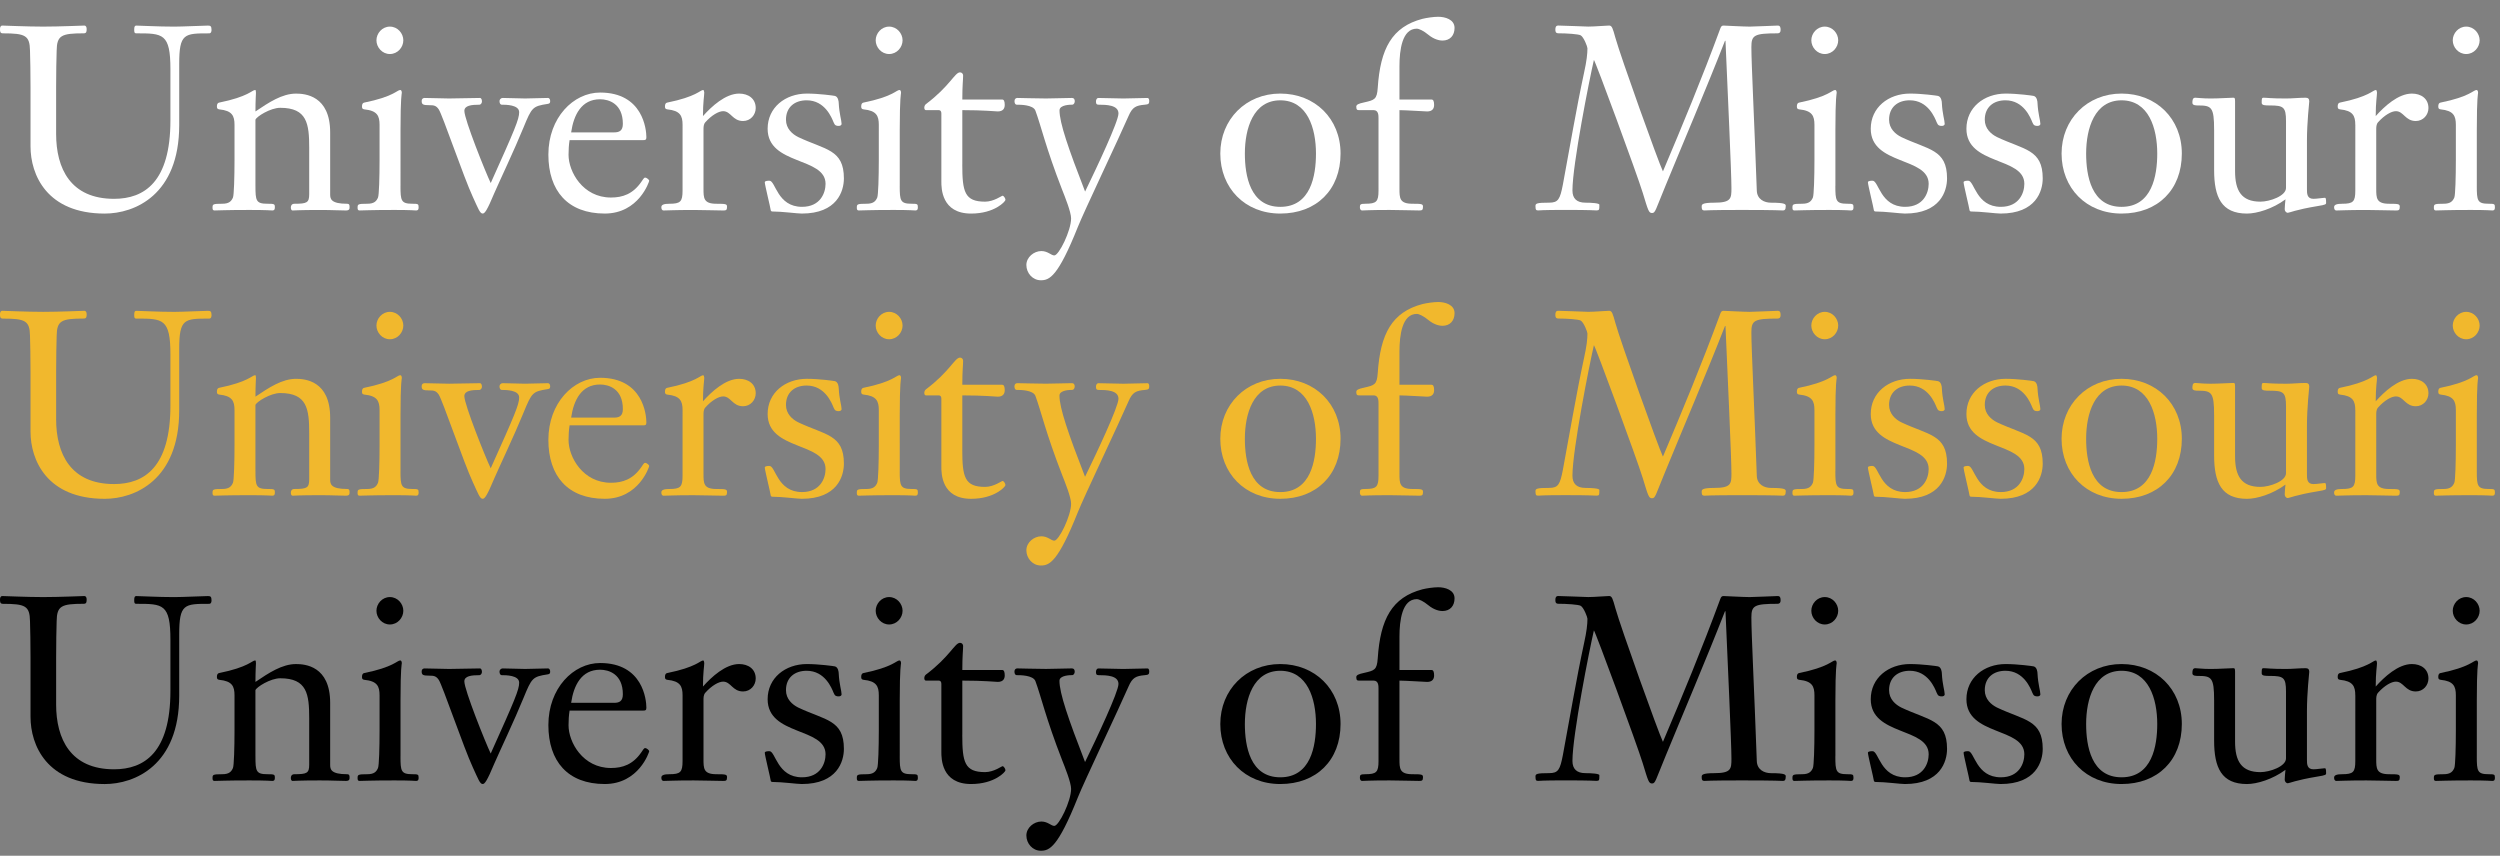 <?xml version="1.0" encoding="utf-8"?>
<!-- Generator: Adobe Illustrator 19.2.1, SVG Export Plug-In . SVG Version: 6.00 Build 0)  -->
<svg version="1.0" id="Layer_1" xmlns="http://www.w3.org/2000/svg" xmlns:xlink="http://www.w3.org/1999/xlink" x="0px" y="0px"
	 width="149px" height="51px" viewBox="0 0 149 51" enable-background="new 0 0 149 51" xml:space="preserve">
<rect x="0" y="0" width="149" height="51" fill="#808080" stroke="none"/>
<g>
	<path fill="#FFFFFF" d="M3.345,7.981c0,2.065,0.863,3.869,3.452,3.869c1.804,0,3.36-1.002,3.36-4.67V4.128
		c0-2.141-0.447-2.141-2.035-2.141c-0.123,0-0.123-0.093-0.123-0.231c0-0.186,0.046-0.231,0.123-0.231
		c0.263,0,1.264,0.062,2.265,0.062c0.478,0,1.788-0.062,2.004-0.062c0.154,0,0.216,0.03,0.216,0.262
		c0,0.062-0.015,0.201-0.139,0.201c-1.48,0-1.787,0-1.787,1.818v3.652c0,4.162-2.652,5.271-4.439,5.271
		c-3.452,0-4.423-2.312-4.423-4.007V5.192c0-1.094-0.016-1.464-0.031-2.172C1.772,2.11,1.511,1.987,0.17,1.987
		C0,1.987,0,1.863,0,1.724c0-0.093,0.031-0.2,0.139-0.2c0.124,0,1.465,0.062,2.435,0.062c0.987,0,2.328-0.062,2.451-0.062
		c0.108,0,0.139,0.107,0.139,0.2c0,0.138,0,0.262-0.169,0.262c-1.341,0-1.604,0.123-1.618,1.033C3.36,3.728,3.345,4.098,3.345,5.192
		V7.981z"/>
	<path fill="#FFFFFF" d="M15.225,11.079c0,0.878,0.03,1.064,0.709,1.064c0.416,0,0.447,0.016,0.447,0.2c0,0.093,0,0.2-0.154,0.2
		c-0.077,0-0.277-0.03-1.357-0.03c-1.448,0-1.848,0.03-2.08,0.03c-0.123,0-0.123-0.092-0.123-0.169c0-0.201,0.015-0.231,0.586-0.231
		c0.4,0,0.539-0.154,0.631-0.37c0.062-0.139,0.093-1.233,0.093-2.22V7.442c0-0.539-0.139-0.847-0.91-0.924
		c-0.123-0.016-0.139-0.077-0.139-0.184c0-0.124,0.046-0.201,0.123-0.217c1.758-0.354,1.972-0.754,2.158-0.754
		c0.031,0,0.046,0.046,0.046,0.169c0,0.093-0.03,0.432-0.03,1.111c0.801-0.54,1.587-1.064,2.419-1.064
		c0.524,0,2.034,0.107,2.034,2.312v3.698c0,0.262,0.047,0.555,1.002,0.555c0.154,0,0.154,0.093,0.154,0.2c0,0.093,0,0.2-0.216,0.2
		c-0.463,0-0.74-0.03-1.557-0.03c-1.248,0-1.495,0.03-1.618,0.03c-0.093,0-0.108-0.107-0.108-0.184c0-0.077,0.031-0.216,0.216-0.216
		c0.74,0,0.878-0.062,0.878-0.57V8.814c0-1.434-0.123-2.389-1.725-2.389c-0.586,0-1.418,0.524-1.48,0.71V11.079z"/>
	<path fill="#FFFFFF" d="M23.869,11.079c0,0.878,0.031,1.064,0.71,1.064c0.339,0,0.37,0.016,0.37,0.2c0,0.093,0,0.2-0.154,0.2
		c-0.077,0-0.278-0.03-1.279-0.03c-1.448,0-1.85,0.03-2.081,0.03c-0.123,0-0.123-0.092-0.123-0.169c0-0.201,0.016-0.231,0.586-0.231
		c0.401,0,0.54-0.154,0.631-0.37c0.063-0.139,0.093-1.233,0.093-2.22V7.442c0-0.539-0.138-0.847-0.91-0.924
		c-0.123-0.016-0.137-0.077-0.137-0.184c0-0.124,0.046-0.201,0.123-0.217c1.757-0.354,1.972-0.754,2.157-0.754
		c0.062,0,0.093,0.077,0.093,0.169c0,0.063-0.077,0.217-0.077,2.219V11.079z M22.436,2.403c0-0.416,0.339-0.817,0.801-0.817
		c0.463,0,0.801,0.401,0.801,0.817c0,0.416-0.339,0.817-0.801,0.817C22.775,3.22,22.436,2.818,22.436,2.403z"/>
	<path fill="#FFFFFF" d="M30.942,6.687c0-0.447-0.801-0.447-1.033-0.447c-0.092,0-0.139-0.093-0.139-0.216
		c0-0.077,0.063-0.186,0.201-0.186c0.416,0,0.894,0.031,1.325,0.031c0.447,0,0.909-0.031,1.356-0.031
		c0.108,0,0.138,0.109,0.138,0.186c0,0.092-0.014,0.154-0.154,0.169c-0.893,0.14-0.94,0.201-1.433,1.402
		c-0.54,1.325-1.464,3.268-1.742,3.915c-0.431,1.033-0.57,1.218-0.693,1.218c-0.17,0-0.277-0.324-0.585-0.987
		c-0.54-1.155-1.818-4.916-2.035-5.224C25.995,6.286,25.842,6.27,25.61,6.27c-0.416,0-0.478-0.046-0.478-0.262
		c0-0.107,0.077-0.17,0.17-0.17c0.493,0,0.971,0.031,1.464,0.031c0.308,0,1.525-0.031,1.834-0.031c0.108,0,0.124,0.14,0.124,0.216
		c0,0.077-0.062,0.186-0.154,0.186c-0.463,0-0.894,0.046-0.894,0.37c0,0.508,1.248,3.622,1.571,4.3
		C30.696,7.689,30.942,7.103,30.942,6.687z"/>
	<path fill="#FFFFFF" d="M33.947,8.351c-0.046,0.293-0.062,0.586-0.062,0.878c0,1.002,0.848,2.544,2.528,2.544
		c0.708,0,1.31-0.216,1.803-0.925c0.093-0.123,0.154-0.262,0.231-0.262c0.108,0,0.247,0.138,0.247,0.184
		c0,0.047-0.617,1.958-2.651,1.958c-2.204,0-3.36-1.357-3.36-3.513c0-2.205,1.495-3.699,3.082-3.699
		c2.559,0,2.759,2.204,2.759,2.665c0,0.154-0.062,0.17-0.184,0.17H33.947z M36.598,7.89c0.308,0,0.524-0.093,0.524-0.51
		c0-1.201-0.833-1.464-1.357-1.464c-1.109,0-1.571,0.925-1.725,1.973H36.598z"/>
	<path fill="#FFFFFF" d="M40.681,7.442c0-0.539-0.139-0.847-0.91-0.924c-0.123-0.016-0.139-0.077-0.139-0.184
		c0-0.124,0.046-0.201,0.123-0.217c1.758-0.354,1.974-0.754,2.158-0.754c0.031,0,0.061,0.092,0.061,0.154
		c0,0.184-0.077,0.57-0.077,1.402c0.508-0.571,1.341-1.341,2.158-1.341c0.54,0,0.986,0.293,0.986,0.863
		c0,0.401-0.307,0.771-0.754,0.771c-0.631,0-0.724-0.586-1.187-0.586c-0.262,0-0.678,0.23-1.064,0.663
		c-0.107,0.123-0.107,0.293-0.107,0.447v3.498c0,0.57,0,0.91,0.77,0.91c0.571,0,0.633,0.016,0.633,0.184
		c0,0.2-0.062,0.216-0.231,0.216c-0.555,0-1.048-0.03-1.757-0.03c-1.234,0-1.495,0.03-1.788,0.03c-0.108,0-0.139-0.092-0.139-0.2
		c0-0.154,0.184-0.2,0.477-0.2c0.663,0,0.787-0.124,0.787-0.787V7.442z"/>
	<path fill="#FFFFFF" d="M50.296,10.632c0,0.755-0.4,2.096-2.512,2.096c-0.277,0-1.171-0.124-1.772-0.124
		c-0.03,0-0.077-0.046-0.077-0.077c-0.015-0.153-0.354-1.51-0.354-1.664c0-0.093,0.216-0.093,0.277-0.093
		c0.37,0,0.463,1.557,1.942,1.557c1.094,0,1.403-0.831,1.403-1.371c0-1.618-3.452-1.094-3.452-3.283
		c0-1.263,1.048-2.096,2.342-2.096c0.708,0,1.603,0.123,1.665,0.139c0.2,0.046,0.23,0.338,0.23,0.431
		c0.031,0.631,0.17,1.033,0.17,1.233c0,0.093-0.093,0.124-0.17,0.124c-0.139,0-0.23-0.016-0.307-0.216
		c-0.108-0.262-0.508-1.31-1.604-1.31c-0.724,0-1.233,0.416-1.233,1.156c0,0.539,0.386,0.863,0.724,1.033
		C49.187,8.937,50.296,8.891,50.296,10.632z"/>
	<path fill="#FFFFFF" d="M53.624,11.079c0,0.878,0.031,1.064,0.709,1.064c0.34,0,0.371,0.016,0.371,0.2c0,0.093,0,0.2-0.154,0.2
		c-0.077,0-0.278-0.03-1.279-0.03c-1.448,0-1.849,0.03-2.081,0.03c-0.123,0-0.123-0.092-0.123-0.169
		c0-0.201,0.016-0.231,0.586-0.231c0.4,0,0.54-0.154,0.631-0.37c0.061-0.139,0.093-1.233,0.093-2.22V7.442
		c0-0.539-0.139-0.847-0.91-0.924c-0.123-0.016-0.139-0.077-0.139-0.184c0-0.124,0.047-0.201,0.124-0.217
		c1.757-0.354,1.972-0.754,2.157-0.754c0.062,0,0.093,0.077,0.093,0.169c0,0.063-0.077,0.217-0.077,2.219V11.079z M52.191,2.403
		c0-0.416,0.339-0.817,0.801-0.817c0.461,0,0.801,0.401,0.801,0.817c0,0.416-0.34,0.817-0.801,0.817
		C52.53,3.22,52.191,2.818,52.191,2.403z"/>
	<path fill="#FFFFFF" d="M57.352,9.801c0,1.633,0.139,2.218,1.357,2.218c0.524,0,0.987-0.354,1.047-0.354
		c0.063,0,0.17,0.154,0.17,0.247c0,0.093-0.647,0.817-2.049,0.817c-1.772,0-1.772-1.525-1.772-1.911V6.764
		c0-0.123-0.046-0.2-0.154-0.2h-0.77c-0.047,0-0.093-0.047-0.093-0.14c0-0.062,0.016-0.154,0.093-0.216
		c1.433-1.078,1.725-1.895,2.034-1.895c0.093,0,0.186,0.061,0.186,0.2c0,0.277-0.047,0.54-0.047,1.418h2.374
		c0.107,0,0.154,0.107,0.154,0.324c0,0.2-0.093,0.386-0.416,0.386c-0.108,0-0.833-0.077-2.112-0.077V9.801z"/>
	<path fill="#FFFFFF" d="M66.661,6.764c0-0.509-0.725-0.524-1.188-0.524c-0.137,0-0.153-0.077-0.153-0.201
		c0-0.107,0.061-0.2,0.138-0.2c0.493,0,1.001,0.031,1.494,0.031c0.478,0,0.957-0.031,1.434-0.031c0.108,0,0.108,0.14,0.108,0.2
		c0,0.14-0.047,0.185-0.263,0.201c-0.524,0.046-0.74,0.139-0.971,0.678c-0.554,1.278-2.681,5.749-3.021,6.611
		c-1.187,2.975-1.695,3.175-2.204,3.175c-0.493,0-0.863-0.431-0.863-0.91c0-0.463,0.447-0.831,0.894-0.831
		c0.384,0,0.585,0.261,0.77,0.261c0.277,0,1.002-1.479,1.002-2.204c0-0.386-0.37-1.295-0.54-1.727
		c-0.971-2.496-1.264-3.837-1.588-4.7C61.574,6.24,60.804,6.24,60.604,6.24c-0.108,0-0.14-0.108-0.14-0.216
		c0-0.123,0.077-0.186,0.17-0.186c0.186,0,1.155,0.031,1.711,0.031c0.524,0,1.064-0.031,1.525-0.031c0.154,0,0.186,0.093,0.186,0.2
		c0,0.077-0.047,0.201-0.154,0.201c-0.093,0-0.755,0-0.755,0.339c0,0.74,0.524,2.265,1.525,4.84
		C65.381,9.954,66.661,7.242,66.661,6.764z"/>
	<path fill="#FFFFFF" d="M76.305,12.728c-2.111,0-3.575-1.525-3.575-3.576c0-2.034,1.525-3.575,3.575-3.575
		c2.065,0,3.592,1.495,3.592,3.575C79.897,11.31,78.463,12.728,76.305,12.728z M76.305,5.979c-1.602,0-2.111,1.664-2.111,3.174
		c0,1.311,0.308,3.175,2.111,3.175c1.819,0,2.127-1.864,2.127-3.175C78.432,7.643,77.923,5.979,76.305,5.979z"/>
	<path fill="#FFFFFF" d="M83.408,11.233c0,0.57,0,0.91,0.771,0.91c0.57,0,0.631,0.016,0.631,0.184c0,0.2-0.062,0.216-0.231,0.216
		c-0.554,0-1.047-0.03-1.757-0.03c-1.233,0-1.494,0.03-1.633,0.03c-0.108,0-0.14-0.092-0.14-0.2c0-0.154,0.031-0.2,0.324-0.2
		c0.663,0,0.786-0.124,0.786-0.787V7.057c0-0.185,0-0.493-0.293-0.493H81.02c-0.108,0-0.186,0-0.186-0.201
		c0-0.123,0.108-0.184,0.478-0.262c0.601-0.139,0.755-0.17,0.801-0.864c0.154-2.342,0.848-3.636,2.666-4.115
		C85.028,1.062,85.443,1,85.72,1c0.401,0,0.971,0.154,0.971,0.663c0,0.447-0.263,0.755-0.724,0.755c-0.14,0-0.478-0.047-0.848-0.354
		c-0.261-0.217-0.54-0.355-0.677-0.355c-0.879,0-1.034,1.28-1.034,2.235v1.988h1.911c0.108,0,0.154,0.107,0.154,0.324
		c0,0.2-0.092,0.386-0.416,0.386c-0.107,0-1.294-0.077-1.649-0.077V11.233z"/>
	<path fill="#FFFFFF" d="M102.532,1.693c0.046-0.123,0.093-0.169,0.185-0.169c0.077,0,1.202,0.062,1.557,0.062
		c0.263,0,1.573-0.062,1.68-0.062c0.154,0,0.17,0.123,0.17,0.262c0,0.138-0.061,0.201-0.186,0.201c-1.387,0-1.556,0.107-1.556,0.817
		c0,1.001,0.169,4.238,0.323,8.552c0.016,0.524,0.447,0.725,0.848,0.725c0.863,0,0.878,0.092,0.878,0.2
		c0,0.231-0.077,0.262-0.17,0.262c-0.139,0-0.309-0.03-2.451-0.03c-2.003,0-2.096,0.03-2.22,0.03c-0.169,0-0.169-0.107-0.169-0.246
		c0-0.108,0.03-0.216,0.74-0.216c1.017,0,1.033-0.247,1.033-0.864c0-0.924-0.231-5.903-0.355-8.785h-0.03
		c-1.125,2.882-2.543,6.197-3.56,8.677c-0.586,1.417-0.586,1.587-0.785,1.587c-0.2,0-0.231-0.139-0.555-1.201
		c-0.339-1.11-2.851-7.922-2.912-7.922c-0.261,1.125-1.279,6.241-1.279,7.782c0,0.478,0.262,0.725,0.771,0.725
		c0.384,0,0.833,0.03,0.833,0.123c0,0.293,0,0.338-0.17,0.338c-0.124,0-0.278-0.03-1.865-0.03c-1.403,0-1.51,0.03-1.603,0.03
		c-0.123,0-0.17-0.015-0.17-0.262c0-0.154,0.077-0.2,0.817-0.2c0.54,0,0.647-0.201,0.817-1.079c0.417-2.22,0.786-4.453,1.264-6.673
		c0.154-0.694,0.2-1.125,0.2-1.449c0-0.092-0.216-0.663-0.401-0.77c-0.123-0.077-0.847-0.123-1.325-0.123
		c-0.186,0-0.186-0.124-0.186-0.231c0-0.124,0.031-0.231,0.17-0.231c0.293,0,1.618,0.062,1.788,0.062c0.4,0,1.047-0.062,1.248-0.062
		c0.169,0,0.216,0.169,0.37,0.724c0.323,1.156,2.558,7.398,2.835,7.968C100.266,7.488,101.437,4.668,102.532,1.693z"/>
	<path fill="#FFFFFF" d="M109.387,11.079c0,0.878,0.031,1.064,0.71,1.064c0.339,0,0.37,0.016,0.37,0.2c0,0.093,0,0.2-0.154,0.2
		c-0.077,0-0.278-0.03-1.279-0.03c-1.449,0-1.849,0.03-2.081,0.03c-0.123,0-0.123-0.092-0.123-0.169
		c0-0.201,0.016-0.231,0.586-0.231c0.4,0,0.54-0.154,0.632-0.37c0.062-0.139,0.093-1.233,0.093-2.22V7.442
		c0-0.539-0.138-0.847-0.91-0.924c-0.123-0.016-0.137-0.077-0.137-0.184c0-0.124,0.046-0.201,0.123-0.217
		c1.757-0.354,1.973-0.754,2.157-0.754c0.063,0,0.093,0.077,0.093,0.169c0,0.063-0.077,0.217-0.077,2.219V11.079z M107.955,2.403
		c0-0.416,0.338-0.817,0.801-0.817c0.463,0,0.801,0.401,0.801,0.817c0,0.416-0.338,0.817-0.801,0.817
		C108.293,3.22,107.955,2.818,107.955,2.403z"/>
	<path fill="#FFFFFF" d="M116.044,10.632c0,0.755-0.4,2.096-2.512,2.096c-0.277,0-1.171-0.124-1.773-0.124
		c-0.03,0-0.077-0.046-0.077-0.077c-0.015-0.153-0.354-1.51-0.354-1.664c0-0.093,0.217-0.093,0.277-0.093
		c0.371,0,0.463,1.557,1.942,1.557c1.094,0,1.402-0.831,1.402-1.371c0-1.618-3.452-1.094-3.452-3.283
		c0-1.263,1.048-2.096,2.342-2.096c0.71,0,1.604,0.123,1.665,0.139c0.2,0.046,0.231,0.338,0.231,0.431
		c0.03,0.631,0.169,1.033,0.169,1.233c0,0.093-0.092,0.124-0.169,0.124c-0.14,0-0.231-0.016-0.309-0.216
		c-0.108-0.262-0.508-1.31-1.604-1.31c-0.724,0-1.233,0.416-1.233,1.156c0,0.539,0.386,0.863,0.724,1.033
		C114.934,8.937,116.044,8.891,116.044,10.632z"/>
	<path fill="#FFFFFF" d="M121.746,10.632c0,0.755-0.4,2.096-2.512,2.096c-0.277,0-1.171-0.124-1.773-0.124
		c-0.03,0-0.077-0.046-0.077-0.077c-0.016-0.153-0.354-1.51-0.354-1.664c0-0.093,0.216-0.093,0.277-0.093
		c0.37,0,0.463,1.557,1.942,1.557c1.094,0,1.402-0.831,1.402-1.371c0-1.618-3.452-1.094-3.452-3.283
		c0-1.263,1.048-2.096,2.342-2.096c0.709,0,1.603,0.123,1.664,0.139c0.201,0.046,0.231,0.338,0.231,0.431
		c0.031,0.631,0.17,1.033,0.17,1.233c0,0.093-0.093,0.124-0.17,0.124c-0.138,0-0.231-0.016-0.308-0.216
		c-0.107-0.262-0.509-1.31-1.602-1.31c-0.724,0-1.233,0.416-1.233,1.156c0,0.539,0.386,0.863,0.724,1.033
		C120.636,8.937,121.746,8.891,121.746,10.632z"/>
	<path fill="#FFFFFF" d="M126.445,12.728c-2.111,0-3.575-1.525-3.575-3.576c0-2.034,1.525-3.575,3.575-3.575
		c2.065,0,3.592,1.495,3.592,3.575C130.037,11.31,128.603,12.728,126.445,12.728z M126.445,5.979c-1.602,0-2.111,1.664-2.111,3.174
		c0,1.311,0.308,3.175,2.111,3.175c1.819,0,2.127-1.864,2.127-3.175C128.572,7.643,128.063,5.979,126.445,5.979z"/>
	<path fill="#FFFFFF" d="M131.961,7.735c0-1.357-0.154-1.45-0.955-1.45c-0.123,0-0.339,0-0.339-0.154c0-0.123,0-0.307,0.169-0.307
		c0.154,0,0.401,0.046,0.91,0.046c0.54,0,1.126-0.046,1.341-0.046c0.093,0,0.123,0,0.123,0.215v4.162
		c0,1.155,0.37,1.818,1.511,1.818c0.554,0,1.525-0.339,1.525-0.816V7.211c0-0.833-0.154-0.926-0.956-0.926
		c-0.277,0-0.493,0-0.493-0.154c0-0.23,0-0.307,0.107-0.307c0.216,0,0.401,0.046,1.341,0.046c0.386,0,0.785-0.046,1.171-0.046
		c0.139,0,0.216,0.062,0.216,0.215c0,0.062-0.138,1.249-0.138,2.343v2.897c0,0.247,0,0.571,0.386,0.571
		c0.216,0,0.554-0.061,0.663-0.061c0.062,0,0.093,0,0.093,0.293c0,0.092-0.016,0.123-0.508,0.2c-1.311,0.216-1.681,0.4-1.773,0.4
		c-0.108,0-0.186-0.107-0.186-0.216c0-0.185,0.031-0.431,0.046-0.585c-0.77,0.571-1.71,0.848-2.295,0.848
		c-1.527,0-1.958-0.987-1.958-2.589V7.735z"/>
	<path fill="#FFFFFF" d="M140.375,7.442c0-0.539-0.139-0.847-0.91-0.924c-0.123-0.016-0.138-0.077-0.138-0.184
		c0-0.124,0.046-0.201,0.123-0.217c1.757-0.354,1.974-0.754,2.158-0.754c0.031,0,0.062,0.092,0.062,0.154
		c0,0.184-0.077,0.57-0.077,1.402c0.509-0.571,1.341-1.341,2.158-1.341c0.54,0,0.985,0.293,0.985,0.863
		c0,0.401-0.307,0.771-0.754,0.771c-0.631,0-0.724-0.586-1.187-0.586c-0.261,0-0.678,0.23-1.064,0.663
		c-0.107,0.123-0.107,0.293-0.107,0.447v3.498c0,0.57,0,0.91,0.77,0.91c0.571,0,0.633,0.016,0.633,0.184
		c0,0.2-0.062,0.216-0.231,0.216c-0.555,0-1.048-0.03-1.757-0.03c-1.234,0-1.495,0.03-1.788,0.03c-0.108,0-0.138-0.092-0.138-0.2
		c0-0.154,0.184-0.2,0.477-0.2c0.663,0,0.787-0.124,0.787-0.787V7.442z"/>
	<path fill="#FFFFFF" d="M147.617,11.079c0,0.878,0.03,1.064,0.709,1.064c0.339,0,0.37,0.016,0.37,0.2c0,0.093,0,0.2-0.154,0.2
		c-0.077,0-0.277-0.03-1.279-0.03c-1.449,0-1.85,0.03-2.081,0.03c-0.123,0-0.123-0.092-0.123-0.169c0-0.201,0.016-0.231,0.585-0.231
		c0.401,0,0.54-0.154,0.633-0.37c0.062-0.139,0.092-1.233,0.092-2.22V7.442c0-0.539-0.139-0.847-0.909-0.924
		c-0.124-0.016-0.139-0.077-0.139-0.184c0-0.124,0.046-0.201,0.123-0.217c1.757-0.354,1.972-0.754,2.158-0.754
		c0.061,0,0.092,0.077,0.092,0.169c0,0.063-0.076,0.217-0.076,2.219V11.079z M146.184,2.403c0-0.416,0.339-0.817,0.802-0.817
		c0.462,0,0.801,0.401,0.801,0.817c0,0.416-0.339,0.817-0.801,0.817C146.522,3.22,146.184,2.818,146.184,2.403z"/>
</g>
<g>
	<path fill="#F1B82D" d="M3.345,24.981c0,2.065,0.863,3.869,3.452,3.869c1.804,0,3.36-1.002,3.36-4.67v-3.052
		c0-2.141-0.447-2.141-2.035-2.141c-0.123,0-0.123-0.093-0.123-0.231c0-0.186,0.046-0.231,0.123-0.231
		c0.263,0,1.264,0.062,2.265,0.062c0.478,0,1.788-0.062,2.004-0.062c0.154,0,0.216,0.03,0.216,0.262
		c0,0.062-0.015,0.201-0.139,0.201c-1.48,0-1.787,0-1.787,1.818v3.652c0,4.162-2.652,5.271-4.439,5.271
		c-3.452,0-4.423-2.312-4.423-4.007v-3.529c0-1.094-0.016-1.464-0.031-2.172c-0.016-0.91-0.277-1.033-1.618-1.033
		C0,18.987,0,18.863,0,18.724c0-0.093,0.031-0.2,0.139-0.2c0.124,0,1.465,0.062,2.435,0.062c0.987,0,2.328-0.062,2.451-0.062
		c0.108,0,0.139,0.107,0.139,0.2c0,0.138,0,0.262-0.169,0.262c-1.341,0-1.604,0.123-1.618,1.033
		c-0.016,0.708-0.031,1.078-0.031,2.172V24.981z"/>
	<path fill="#F1B82D" d="M15.225,28.079c0,0.878,0.03,1.064,0.709,1.064c0.416,0,0.447,0.016,0.447,0.2c0,0.093,0,0.2-0.154,0.2
		c-0.077,0-0.277-0.03-1.357-0.03c-1.448,0-1.848,0.03-2.08,0.03c-0.123,0-0.123-0.092-0.123-0.169c0-0.201,0.015-0.231,0.586-0.231
		c0.4,0,0.539-0.154,0.631-0.37c0.062-0.139,0.093-1.233,0.093-2.22v-2.112c0-0.539-0.139-0.847-0.91-0.924
		c-0.123-0.016-0.139-0.077-0.139-0.184c0-0.124,0.046-0.201,0.123-0.217c1.758-0.354,1.972-0.754,2.158-0.754
		c0.031,0,0.046,0.046,0.046,0.169c0,0.093-0.03,0.432-0.03,1.111c0.801-0.54,1.587-1.064,2.419-1.064
		c0.524,0,2.034,0.107,2.034,2.312v3.698c0,0.262,0.047,0.555,1.002,0.555c0.154,0,0.154,0.093,0.154,0.2c0,0.093,0,0.2-0.216,0.2
		c-0.463,0-0.74-0.03-1.557-0.03c-1.248,0-1.495,0.03-1.618,0.03c-0.093,0-0.108-0.107-0.108-0.184c0-0.077,0.031-0.216,0.216-0.216
		c0.74,0,0.878-0.062,0.878-0.57v-2.759c0-1.434-0.123-2.389-1.725-2.389c-0.586,0-1.418,0.524-1.48,0.71V28.079z"/>
	<path fill="#F1B82D" d="M23.869,28.079c0,0.878,0.031,1.064,0.71,1.064c0.339,0,0.37,0.016,0.37,0.2c0,0.093,0,0.2-0.154,0.2
		c-0.077,0-0.278-0.03-1.279-0.03c-1.448,0-1.85,0.03-2.081,0.03c-0.123,0-0.123-0.092-0.123-0.169c0-0.201,0.016-0.231,0.586-0.231
		c0.401,0,0.54-0.154,0.631-0.37c0.063-0.139,0.093-1.233,0.093-2.22v-2.112c0-0.539-0.138-0.847-0.91-0.924
		c-0.123-0.016-0.137-0.077-0.137-0.184c0-0.124,0.046-0.201,0.123-0.217c1.757-0.354,1.972-0.754,2.157-0.754
		c0.062,0,0.093,0.077,0.093,0.169c0,0.063-0.077,0.217-0.077,2.219V28.079z M22.436,19.403c0-0.416,0.339-0.817,0.801-0.817
		c0.463,0,0.801,0.401,0.801,0.817c0,0.416-0.339,0.817-0.801,0.817C22.775,20.22,22.436,19.818,22.436,19.403z"/>
	<path fill="#F1B82D" d="M30.942,23.687c0-0.447-0.801-0.447-1.033-0.447c-0.092,0-0.139-0.093-0.139-0.216
		c0-0.077,0.063-0.186,0.201-0.186c0.416,0,0.894,0.031,1.325,0.031c0.447,0,0.909-0.031,1.356-0.031
		c0.108,0,0.138,0.109,0.138,0.186c0,0.092-0.014,0.154-0.154,0.169c-0.893,0.14-0.94,0.201-1.433,1.402
		c-0.54,1.325-1.464,3.268-1.742,3.915c-0.431,1.033-0.57,1.218-0.693,1.218c-0.17,0-0.277-0.324-0.585-0.987
		c-0.54-1.155-1.818-4.916-2.035-5.224c-0.154-0.231-0.307-0.247-0.539-0.247c-0.416,0-0.478-0.046-0.478-0.262
		c0-0.107,0.077-0.17,0.17-0.17c0.493,0,0.971,0.031,1.464,0.031c0.308,0,1.525-0.031,1.834-0.031c0.108,0,0.124,0.14,0.124,0.216
		c0,0.077-0.062,0.186-0.154,0.186c-0.463,0-0.894,0.046-0.894,0.37c0,0.508,1.248,3.622,1.571,4.3
		C30.696,24.689,30.942,24.103,30.942,23.687z"/>
	<path fill="#F1B82D" d="M33.947,25.351c-0.046,0.293-0.062,0.586-0.062,0.878c0,1.002,0.848,2.544,2.528,2.544
		c0.708,0,1.31-0.216,1.803-0.925c0.093-0.123,0.154-0.262,0.231-0.262c0.108,0,0.247,0.138,0.247,0.184
		c0,0.047-0.617,1.958-2.651,1.958c-2.204,0-3.36-1.357-3.36-3.513c0-2.205,1.495-3.699,3.082-3.699
		c2.559,0,2.759,2.204,2.759,2.665c0,0.154-0.062,0.17-0.184,0.17H33.947z M36.598,24.89c0.308,0,0.524-0.093,0.524-0.51
		c0-1.201-0.833-1.464-1.357-1.464c-1.109,0-1.571,0.925-1.725,1.973H36.598z"/>
	<path fill="#F1B82D" d="M40.681,24.442c0-0.539-0.139-0.847-0.91-0.924c-0.123-0.016-0.139-0.077-0.139-0.184
		c0-0.124,0.046-0.201,0.123-0.217c1.758-0.354,1.974-0.754,2.158-0.754c0.031,0,0.061,0.092,0.061,0.154
		c0,0.184-0.077,0.57-0.077,1.402c0.508-0.571,1.341-1.341,2.158-1.341c0.54,0,0.986,0.293,0.986,0.863
		c0,0.401-0.307,0.771-0.754,0.771c-0.631,0-0.724-0.586-1.187-0.586c-0.262,0-0.678,0.23-1.064,0.663
		c-0.107,0.123-0.107,0.293-0.107,0.447v3.498c0,0.57,0,0.91,0.77,0.91c0.571,0,0.633,0.016,0.633,0.184
		c0,0.2-0.062,0.216-0.231,0.216c-0.555,0-1.048-0.03-1.757-0.03c-1.234,0-1.495,0.03-1.788,0.03c-0.108,0-0.139-0.092-0.139-0.2
		c0-0.154,0.184-0.2,0.477-0.2c0.663,0,0.787-0.124,0.787-0.787V24.442z"/>
	<path fill="#F1B82D" d="M50.296,27.632c0,0.755-0.4,2.096-2.512,2.096c-0.277,0-1.171-0.124-1.772-0.124
		c-0.03,0-0.077-0.046-0.077-0.077c-0.015-0.153-0.354-1.51-0.354-1.664c0-0.093,0.216-0.093,0.277-0.093
		c0.37,0,0.463,1.557,1.942,1.557c1.094,0,1.403-0.831,1.403-1.371c0-1.618-3.452-1.094-3.452-3.283
		c0-1.263,1.048-2.096,2.342-2.096c0.708,0,1.603,0.123,1.665,0.139c0.2,0.046,0.23,0.338,0.23,0.431
		c0.031,0.631,0.17,1.033,0.17,1.233c0,0.093-0.093,0.124-0.17,0.124c-0.139,0-0.23-0.016-0.307-0.216
		c-0.108-0.262-0.508-1.31-1.604-1.31c-0.724,0-1.233,0.416-1.233,1.156c0,0.539,0.386,0.863,0.724,1.033
		C49.187,25.937,50.296,25.891,50.296,27.632z"/>
	<path fill="#F1B82D" d="M53.624,28.079c0,0.878,0.031,1.064,0.709,1.064c0.34,0,0.371,0.016,0.371,0.2c0,0.093,0,0.2-0.154,0.2
		c-0.077,0-0.278-0.03-1.279-0.03c-1.448,0-1.849,0.03-2.081,0.03c-0.123,0-0.123-0.092-0.123-0.169
		c0-0.201,0.016-0.231,0.586-0.231c0.4,0,0.54-0.154,0.631-0.37c0.061-0.139,0.093-1.233,0.093-2.22v-2.112
		c0-0.539-0.139-0.847-0.91-0.924c-0.123-0.016-0.139-0.077-0.139-0.184c0-0.124,0.047-0.201,0.124-0.217
		c1.757-0.354,1.972-0.754,2.157-0.754c0.062,0,0.093,0.077,0.093,0.169c0,0.063-0.077,0.217-0.077,2.219V28.079z M52.191,19.403
		c0-0.416,0.339-0.817,0.801-0.817c0.461,0,0.801,0.401,0.801,0.817c0,0.416-0.34,0.817-0.801,0.817
		C52.53,20.22,52.191,19.818,52.191,19.403z"/>
	<path fill="#F1B82D" d="M57.352,26.801c0,1.633,0.139,2.218,1.357,2.218c0.524,0,0.987-0.354,1.047-0.354
		c0.063,0,0.17,0.154,0.17,0.247c0,0.093-0.647,0.817-2.049,0.817c-1.772,0-1.772-1.525-1.772-1.911v-4.053
		c0-0.123-0.046-0.2-0.154-0.2h-0.77c-0.047,0-0.093-0.047-0.093-0.14c0-0.062,0.016-0.154,0.093-0.216
		c1.433-1.078,1.725-1.895,2.034-1.895c0.093,0,0.186,0.061,0.186,0.2c0,0.277-0.047,0.54-0.047,1.418h2.374
		c0.107,0,0.154,0.107,0.154,0.324c0,0.2-0.093,0.386-0.416,0.386c-0.108,0-0.833-0.077-2.112-0.077V26.801z"/>
	<path fill="#F1B82D" d="M66.661,23.764c0-0.509-0.725-0.524-1.188-0.524c-0.137,0-0.153-0.077-0.153-0.201
		c0-0.107,0.061-0.2,0.138-0.2c0.493,0,1.001,0.031,1.494,0.031c0.478,0,0.957-0.031,1.434-0.031c0.108,0,0.108,0.14,0.108,0.2
		c0,0.14-0.047,0.185-0.263,0.201c-0.524,0.046-0.74,0.139-0.971,0.678c-0.554,1.278-2.681,5.749-3.021,6.611
		c-1.187,2.975-1.695,3.175-2.204,3.175c-0.493,0-0.863-0.431-0.863-0.91c0-0.463,0.447-0.831,0.894-0.831
		c0.384,0,0.585,0.261,0.77,0.261c0.277,0,1.002-1.479,1.002-2.204c0-0.386-0.37-1.295-0.54-1.727
		c-0.971-2.496-1.264-3.837-1.588-4.7c-0.139-0.354-0.909-0.354-1.109-0.354c-0.108,0-0.14-0.108-0.14-0.216
		c0-0.123,0.077-0.186,0.17-0.186c0.186,0,1.155,0.031,1.711,0.031c0.524,0,1.064-0.031,1.525-0.031c0.154,0,0.186,0.093,0.186,0.2
		c0,0.077-0.047,0.201-0.154,0.201c-0.093,0-0.755,0-0.755,0.339c0,0.74,0.524,2.265,1.525,4.84
		C65.381,26.954,66.661,24.242,66.661,23.764z"/>
	<path fill="#F1B82D" d="M76.305,29.728c-2.111,0-3.575-1.525-3.575-3.576c0-2.034,1.525-3.575,3.575-3.575
		c2.065,0,3.592,1.495,3.592,3.575C79.897,28.31,78.463,29.728,76.305,29.728z M76.305,22.979c-1.602,0-2.111,1.664-2.111,3.174
		c0,1.311,0.308,3.175,2.111,3.175c1.819,0,2.127-1.864,2.127-3.175C78.432,24.643,77.923,22.979,76.305,22.979z"/>
	<path fill="#F1B82D" d="M83.408,28.233c0,0.57,0,0.91,0.771,0.91c0.57,0,0.631,0.016,0.631,0.184c0,0.2-0.062,0.216-0.231,0.216
		c-0.554,0-1.047-0.03-1.757-0.03c-1.233,0-1.494,0.03-1.633,0.03c-0.108,0-0.14-0.092-0.14-0.2c0-0.154,0.031-0.2,0.324-0.2
		c0.663,0,0.786-0.124,0.786-0.787v-4.299c0-0.185,0-0.493-0.293-0.493H81.02c-0.108,0-0.186,0-0.186-0.201
		c0-0.123,0.108-0.184,0.478-0.262c0.601-0.139,0.755-0.17,0.801-0.864c0.154-2.342,0.848-3.636,2.666-4.115
		C85.028,18.062,85.443,18,85.72,18c0.401,0,0.971,0.154,0.971,0.663c0,0.447-0.263,0.755-0.724,0.755
		c-0.14,0-0.478-0.047-0.848-0.354c-0.261-0.217-0.54-0.355-0.677-0.355c-0.879,0-1.034,1.28-1.034,2.235v1.988h1.911
		c0.108,0,0.154,0.107,0.154,0.324c0,0.2-0.092,0.386-0.416,0.386c-0.107,0-1.294-0.077-1.649-0.077V28.233z"/>
	<path fill="#F1B82D" d="M102.532,18.693c0.046-0.123,0.093-0.169,0.185-0.169c0.077,0,1.202,0.062,1.557,0.062
		c0.263,0,1.573-0.062,1.68-0.062c0.154,0,0.17,0.123,0.17,0.262c0,0.138-0.061,0.201-0.186,0.201c-1.387,0-1.556,0.107-1.556,0.817
		c0,1.001,0.169,4.238,0.323,8.552c0.016,0.524,0.447,0.725,0.848,0.725c0.863,0,0.878,0.092,0.878,0.2
		c0,0.231-0.077,0.262-0.17,0.262c-0.139,0-0.309-0.03-2.451-0.03c-2.003,0-2.096,0.03-2.22,0.03c-0.169,0-0.169-0.107-0.169-0.246
		c0-0.108,0.03-0.216,0.74-0.216c1.017,0,1.033-0.247,1.033-0.864c0-0.924-0.231-5.903-0.355-8.785h-0.03
		c-1.125,2.882-2.543,6.197-3.56,8.677c-0.586,1.417-0.586,1.587-0.785,1.587c-0.2,0-0.231-0.139-0.555-1.201
		c-0.339-1.11-2.851-7.922-2.912-7.922c-0.261,1.125-1.279,6.241-1.279,7.782c0,0.478,0.262,0.725,0.771,0.725
		c0.384,0,0.833,0.03,0.833,0.123c0,0.293,0,0.338-0.17,0.338c-0.124,0-0.278-0.03-1.865-0.03c-1.403,0-1.51,0.03-1.603,0.03
		c-0.123,0-0.17-0.015-0.17-0.262c0-0.154,0.077-0.2,0.817-0.2c0.54,0,0.647-0.201,0.817-1.079c0.417-2.22,0.786-4.453,1.264-6.673
		c0.154-0.694,0.2-1.125,0.2-1.449c0-0.092-0.216-0.663-0.401-0.77c-0.123-0.077-0.847-0.123-1.325-0.123
		c-0.186,0-0.186-0.124-0.186-0.231c0-0.124,0.031-0.231,0.17-0.231c0.293,0,1.618,0.062,1.788,0.062c0.4,0,1.047-0.062,1.248-0.062
		c0.169,0,0.216,0.169,0.37,0.724c0.323,1.156,2.558,7.398,2.835,7.968C100.266,24.488,101.437,21.668,102.532,18.693z"/>
	<path fill="#F1B82D" d="M109.387,28.079c0,0.878,0.031,1.064,0.71,1.064c0.339,0,0.37,0.016,0.37,0.2c0,0.093,0,0.2-0.154,0.2
		c-0.077,0-0.278-0.03-1.279-0.03c-1.449,0-1.849,0.03-2.081,0.03c-0.123,0-0.123-0.092-0.123-0.169
		c0-0.201,0.016-0.231,0.586-0.231c0.4,0,0.54-0.154,0.632-0.37c0.062-0.139,0.093-1.233,0.093-2.22v-2.112
		c0-0.539-0.138-0.847-0.91-0.924c-0.123-0.016-0.137-0.077-0.137-0.184c0-0.124,0.046-0.201,0.123-0.217
		c1.757-0.354,1.973-0.754,2.157-0.754c0.063,0,0.093,0.077,0.093,0.169c0,0.063-0.077,0.217-0.077,2.219V28.079z M107.955,19.403
		c0-0.416,0.338-0.817,0.801-0.817c0.463,0,0.801,0.401,0.801,0.817c0,0.416-0.338,0.817-0.801,0.817
		C108.293,20.22,107.955,19.818,107.955,19.403z"/>
	<path fill="#F1B82D" d="M116.044,27.632c0,0.755-0.4,2.096-2.512,2.096c-0.277,0-1.171-0.124-1.773-0.124
		c-0.03,0-0.077-0.046-0.077-0.077c-0.015-0.153-0.354-1.51-0.354-1.664c0-0.093,0.217-0.093,0.277-0.093
		c0.371,0,0.463,1.557,1.942,1.557c1.094,0,1.402-0.831,1.402-1.371c0-1.618-3.452-1.094-3.452-3.283
		c0-1.263,1.048-2.096,2.342-2.096c0.71,0,1.604,0.123,1.665,0.139c0.2,0.046,0.231,0.338,0.231,0.431
		c0.03,0.631,0.169,1.033,0.169,1.233c0,0.093-0.092,0.124-0.169,0.124c-0.14,0-0.231-0.016-0.309-0.216
		c-0.108-0.262-0.508-1.31-1.604-1.31c-0.724,0-1.233,0.416-1.233,1.156c0,0.539,0.386,0.863,0.724,1.033
		C114.934,25.937,116.044,25.891,116.044,27.632z"/>
	<path fill="#F1B82D" d="M121.746,27.632c0,0.755-0.4,2.096-2.512,2.096c-0.277,0-1.171-0.124-1.773-0.124
		c-0.03,0-0.077-0.046-0.077-0.077c-0.016-0.153-0.354-1.51-0.354-1.664c0-0.093,0.216-0.093,0.277-0.093
		c0.37,0,0.463,1.557,1.942,1.557c1.094,0,1.402-0.831,1.402-1.371c0-1.618-3.452-1.094-3.452-3.283
		c0-1.263,1.048-2.096,2.342-2.096c0.709,0,1.603,0.123,1.664,0.139c0.201,0.046,0.231,0.338,0.231,0.431
		c0.031,0.631,0.17,1.033,0.17,1.233c0,0.093-0.093,0.124-0.17,0.124c-0.138,0-0.231-0.016-0.308-0.216
		c-0.107-0.262-0.509-1.31-1.602-1.31c-0.724,0-1.233,0.416-1.233,1.156c0,0.539,0.386,0.863,0.724,1.033
		C120.636,25.937,121.746,25.891,121.746,27.632z"/>
	<path fill="#F1B82D" d="M126.445,29.728c-2.111,0-3.575-1.525-3.575-3.576c0-2.034,1.525-3.575,3.575-3.575
		c2.065,0,3.592,1.495,3.592,3.575C130.037,28.31,128.603,29.728,126.445,29.728z M126.445,22.979c-1.602,0-2.111,1.664-2.111,3.174
		c0,1.311,0.308,3.175,2.111,3.175c1.819,0,2.127-1.864,2.127-3.175C128.572,24.643,128.063,22.979,126.445,22.979z"/>
	<path fill="#F1B82D" d="M131.961,24.735c0-1.357-0.154-1.45-0.955-1.45c-0.123,0-0.339,0-0.339-0.154c0-0.123,0-0.307,0.169-0.307
		c0.154,0,0.401,0.046,0.91,0.046c0.54,0,1.126-0.046,1.341-0.046c0.093,0,0.123,0,0.123,0.215v4.162
		c0,1.155,0.37,1.818,1.511,1.818c0.554,0,1.525-0.339,1.525-0.816v-3.991c0-0.833-0.154-0.926-0.956-0.926
		c-0.277,0-0.493,0-0.493-0.154c0-0.23,0-0.307,0.107-0.307c0.216,0,0.401,0.046,1.341,0.046c0.386,0,0.785-0.046,1.171-0.046
		c0.139,0,0.216,0.062,0.216,0.215c0,0.062-0.138,1.249-0.138,2.343v2.897c0,0.247,0,0.571,0.386,0.571
		c0.216,0,0.554-0.061,0.663-0.061c0.062,0,0.093,0,0.093,0.293c0,0.092-0.016,0.123-0.508,0.2c-1.311,0.216-1.681,0.4-1.773,0.4
		c-0.108,0-0.186-0.107-0.186-0.216c0-0.185,0.031-0.431,0.046-0.585c-0.77,0.571-1.71,0.848-2.295,0.848
		c-1.527,0-1.958-0.987-1.958-2.589V24.735z"/>
	<path fill="#F1B82D" d="M140.375,24.442c0-0.539-0.139-0.847-0.91-0.924c-0.123-0.016-0.138-0.077-0.138-0.184
		c0-0.124,0.046-0.201,0.123-0.217c1.757-0.354,1.974-0.754,2.158-0.754c0.031,0,0.062,0.092,0.062,0.154
		c0,0.184-0.077,0.57-0.077,1.402c0.509-0.571,1.341-1.341,2.158-1.341c0.54,0,0.985,0.293,0.985,0.863
		c0,0.401-0.307,0.771-0.754,0.771c-0.631,0-0.724-0.586-1.187-0.586c-0.261,0-0.678,0.23-1.064,0.663
		c-0.107,0.123-0.107,0.293-0.107,0.447v3.498c0,0.57,0,0.91,0.77,0.91c0.571,0,0.633,0.016,0.633,0.184
		c0,0.2-0.062,0.216-0.231,0.216c-0.555,0-1.048-0.03-1.757-0.03c-1.234,0-1.495,0.03-1.788,0.03c-0.108,0-0.138-0.092-0.138-0.2
		c0-0.154,0.184-0.2,0.477-0.2c0.663,0,0.787-0.124,0.787-0.787V24.442z"/>
	<path fill="#F1B82D" d="M147.617,28.079c0,0.878,0.03,1.064,0.709,1.064c0.339,0,0.37,0.016,0.37,0.2c0,0.093,0,0.2-0.154,0.2
		c-0.077,0-0.277-0.03-1.279-0.03c-1.449,0-1.85,0.03-2.081,0.03c-0.123,0-0.123-0.092-0.123-0.169c0-0.201,0.016-0.231,0.585-0.231
		c0.401,0,0.54-0.154,0.633-0.37c0.062-0.139,0.092-1.233,0.092-2.22v-2.112c0-0.539-0.139-0.847-0.909-0.924
		c-0.124-0.016-0.139-0.077-0.139-0.184c0-0.124,0.046-0.201,0.123-0.217c1.757-0.354,1.972-0.754,2.158-0.754
		c0.061,0,0.092,0.077,0.092,0.169c0,0.063-0.076,0.217-0.076,2.219V28.079z M146.184,19.403c0-0.416,0.339-0.817,0.802-0.817
		c0.462,0,0.801,0.401,0.801,0.817c0,0.416-0.339,0.817-0.801,0.817C146.522,20.22,146.184,19.818,146.184,19.403z"/>
</g>
<g>
	<path d="M3.345,41.981c0,2.065,0.863,3.869,3.452,3.869c1.804,0,3.36-1.002,3.36-4.67v-3.052c0-2.141-0.447-2.141-2.035-2.141
		c-0.123,0-0.123-0.093-0.123-0.231c0-0.186,0.046-0.231,0.123-0.231c0.263,0,1.264,0.062,2.265,0.062
		c0.478,0,1.788-0.062,2.004-0.062c0.154,0,0.216,0.03,0.216,0.262c0,0.062-0.015,0.201-0.139,0.201c-1.48,0-1.787,0-1.787,1.818
		v3.652c0,4.162-2.652,5.271-4.439,5.271c-3.452,0-4.423-2.312-4.423-4.007v-3.529c0-1.094-0.016-1.464-0.031-2.172
		c-0.016-0.91-0.277-1.033-1.618-1.033C0,35.986,0,35.862,0,35.724c0-0.093,0.031-0.2,0.139-0.2c0.124,0,1.465,0.062,2.435,0.062
		c0.987,0,2.328-0.062,2.451-0.062c0.108,0,0.139,0.107,0.139,0.2c0,0.138,0,0.262-0.169,0.262c-1.341,0-1.604,0.123-1.618,1.033
		c-0.016,0.708-0.031,1.078-0.031,2.172V41.981z"/>
	<path d="M15.225,45.079c0,0.878,0.03,1.064,0.709,1.064c0.416,0,0.447,0.016,0.447,0.2c0,0.093,0,0.2-0.154,0.2
		c-0.077,0-0.277-0.03-1.357-0.03c-1.448,0-1.848,0.03-2.08,0.03c-0.123,0-0.123-0.092-0.123-0.169c0-0.201,0.015-0.231,0.586-0.231
		c0.4,0,0.539-0.154,0.631-0.37c0.062-0.139,0.093-1.233,0.093-2.22v-2.112c0-0.539-0.139-0.847-0.91-0.924
		c-0.123-0.016-0.139-0.077-0.139-0.184c0-0.124,0.046-0.201,0.123-0.217c1.758-0.354,1.972-0.754,2.158-0.754
		c0.031,0,0.046,0.046,0.046,0.169c0,0.093-0.03,0.432-0.03,1.111c0.801-0.54,1.587-1.064,2.419-1.064
		c0.524,0,2.034,0.107,2.034,2.312v3.698c0,0.262,0.047,0.555,1.002,0.555c0.154,0,0.154,0.093,0.154,0.2c0,0.093,0,0.2-0.216,0.2
		c-0.463,0-0.74-0.03-1.557-0.03c-1.248,0-1.495,0.03-1.618,0.03c-0.093,0-0.108-0.107-0.108-0.184c0-0.077,0.031-0.216,0.216-0.216
		c0.74,0,0.878-0.062,0.878-0.57v-2.759c0-1.434-0.123-2.389-1.725-2.389c-0.586,0-1.418,0.524-1.48,0.71V45.079z"/>
	<path d="M23.869,45.079c0,0.878,0.031,1.064,0.71,1.064c0.339,0,0.37,0.016,0.37,0.2c0,0.093,0,0.2-0.154,0.2
		c-0.077,0-0.278-0.03-1.279-0.03c-1.448,0-1.85,0.03-2.081,0.03c-0.123,0-0.123-0.092-0.123-0.169c0-0.201,0.016-0.231,0.586-0.231
		c0.401,0,0.54-0.154,0.631-0.37c0.063-0.139,0.093-1.233,0.093-2.22v-2.112c0-0.539-0.138-0.847-0.91-0.924
		c-0.123-0.016-0.137-0.077-0.137-0.184c0-0.124,0.046-0.201,0.123-0.217c1.757-0.354,1.972-0.754,2.157-0.754
		c0.062,0,0.093,0.077,0.093,0.169c0,0.063-0.077,0.217-0.077,2.219V45.079z M22.436,36.402c0-0.416,0.339-0.817,0.801-0.817
		c0.463,0,0.801,0.401,0.801,0.817c0,0.416-0.339,0.817-0.801,0.817C22.775,37.219,22.436,36.818,22.436,36.402z"/>
	<path d="M30.942,40.687c0-0.447-0.801-0.447-1.033-0.447c-0.092,0-0.139-0.093-0.139-0.216c0-0.077,0.063-0.186,0.201-0.186
		c0.416,0,0.894,0.031,1.325,0.031c0.447,0,0.909-0.031,1.356-0.031c0.108,0,0.138,0.109,0.138,0.186
		c0,0.092-0.014,0.154-0.154,0.169c-0.893,0.14-0.94,0.201-1.433,1.402c-0.54,1.325-1.464,3.268-1.742,3.915
		c-0.431,1.033-0.57,1.218-0.693,1.218c-0.17,0-0.277-0.324-0.585-0.987c-0.54-1.155-1.818-4.916-2.035-5.224
		c-0.154-0.231-0.307-0.247-0.539-0.247c-0.416,0-0.478-0.046-0.478-0.262c0-0.107,0.077-0.17,0.17-0.17
		c0.493,0,0.971,0.031,1.464,0.031c0.308,0,1.525-0.031,1.834-0.031c0.108,0,0.124,0.14,0.124,0.216
		c0,0.077-0.062,0.186-0.154,0.186c-0.463,0-0.894,0.046-0.894,0.37c0,0.508,1.248,3.622,1.571,4.3
		C30.696,41.688,30.942,41.103,30.942,40.687z"/>
	<path d="M33.947,42.351c-0.046,0.293-0.062,0.586-0.062,0.878c0,1.002,0.848,2.544,2.528,2.544c0.708,0,1.31-0.216,1.803-0.925
		c0.093-0.123,0.154-0.262,0.231-0.262c0.108,0,0.247,0.138,0.247,0.184c0,0.047-0.617,1.958-2.651,1.958
		c-2.204,0-3.36-1.357-3.36-3.513c0-2.205,1.495-3.699,3.082-3.699c2.559,0,2.759,2.204,2.759,2.665c0,0.154-0.062,0.17-0.184,0.17
		H33.947z M36.598,41.889c0.308,0,0.524-0.093,0.524-0.51c0-1.201-0.833-1.464-1.357-1.464c-1.109,0-1.571,0.925-1.725,1.973H36.598
		z"/>
	<path d="M40.681,41.441c0-0.539-0.139-0.847-0.91-0.924c-0.123-0.016-0.139-0.077-0.139-0.184c0-0.124,0.046-0.201,0.123-0.217
		c1.758-0.354,1.974-0.754,2.158-0.754c0.031,0,0.061,0.092,0.061,0.154c0,0.184-0.077,0.57-0.077,1.402
		c0.508-0.571,1.341-1.341,2.158-1.341c0.54,0,0.986,0.293,0.986,0.863c0,0.401-0.307,0.771-0.754,0.771
		c-0.631,0-0.724-0.586-1.187-0.586c-0.262,0-0.678,0.23-1.064,0.663c-0.107,0.123-0.107,0.293-0.107,0.447v3.498
		c0,0.57,0,0.91,0.77,0.91c0.571,0,0.633,0.016,0.633,0.184c0,0.2-0.062,0.216-0.231,0.216c-0.555,0-1.048-0.03-1.757-0.03
		c-1.234,0-1.495,0.03-1.788,0.03c-0.108,0-0.139-0.092-0.139-0.2c0-0.154,0.184-0.2,0.477-0.2c0.663,0,0.787-0.124,0.787-0.787
		V41.441z"/>
	<path d="M50.296,44.632c0,0.755-0.4,2.096-2.512,2.096c-0.277,0-1.171-0.124-1.772-0.124c-0.03,0-0.077-0.046-0.077-0.077
		c-0.015-0.153-0.354-1.51-0.354-1.664c0-0.093,0.216-0.093,0.277-0.093c0.37,0,0.463,1.557,1.942,1.557
		c1.094,0,1.403-0.831,1.403-1.371c0-1.618-3.452-1.094-3.452-3.283c0-1.263,1.048-2.096,2.342-2.096
		c0.708,0,1.603,0.123,1.665,0.139c0.2,0.046,0.23,0.338,0.23,0.431c0.031,0.631,0.17,1.033,0.17,1.233
		c0,0.093-0.093,0.124-0.17,0.124c-0.139,0-0.23-0.016-0.307-0.216c-0.108-0.262-0.508-1.31-1.604-1.31
		c-0.724,0-1.233,0.416-1.233,1.156c0,0.539,0.386,0.863,0.724,1.033C49.187,42.937,50.296,42.891,50.296,44.632z"/>
	<path d="M53.624,45.079c0,0.878,0.031,1.064,0.709,1.064c0.34,0,0.371,0.016,0.371,0.2c0,0.093,0,0.2-0.154,0.2
		c-0.077,0-0.278-0.03-1.279-0.03c-1.448,0-1.849,0.03-2.081,0.03c-0.123,0-0.123-0.092-0.123-0.169
		c0-0.201,0.016-0.231,0.586-0.231c0.4,0,0.54-0.154,0.631-0.37c0.061-0.139,0.093-1.233,0.093-2.22v-2.112
		c0-0.539-0.139-0.847-0.91-0.924c-0.123-0.016-0.139-0.077-0.139-0.184c0-0.124,0.047-0.201,0.124-0.217
		c1.757-0.354,1.972-0.754,2.157-0.754c0.062,0,0.093,0.077,0.093,0.169c0,0.063-0.077,0.217-0.077,2.219V45.079z M52.191,36.402
		c0-0.416,0.339-0.817,0.801-0.817c0.461,0,0.801,0.401,0.801,0.817c0,0.416-0.34,0.817-0.801,0.817
		C52.53,37.219,52.191,36.818,52.191,36.402z"/>
	<path d="M57.352,43.8c0,1.633,0.139,2.218,1.357,2.218c0.524,0,0.987-0.354,1.047-0.354c0.063,0,0.17,0.154,0.17,0.247
		c0,0.093-0.647,0.817-2.049,0.817c-1.772,0-1.772-1.525-1.772-1.911v-4.053c0-0.123-0.046-0.2-0.154-0.2h-0.77
		c-0.047,0-0.093-0.047-0.093-0.14c0-0.062,0.016-0.154,0.093-0.216c1.433-1.078,1.725-1.895,2.034-1.895
		c0.093,0,0.186,0.061,0.186,0.2c0,0.277-0.047,0.54-0.047,1.418h2.374c0.107,0,0.154,0.107,0.154,0.324
		c0,0.2-0.093,0.386-0.416,0.386c-0.108,0-0.833-0.077-2.112-0.077V43.8z"/>
	<path d="M66.661,40.764c0-0.509-0.725-0.524-1.188-0.524c-0.137,0-0.153-0.077-0.153-0.201c0-0.107,0.061-0.2,0.138-0.2
		c0.493,0,1.001,0.031,1.494,0.031c0.478,0,0.957-0.031,1.434-0.031c0.108,0,0.108,0.14,0.108,0.2c0,0.14-0.047,0.185-0.263,0.201
		c-0.524,0.046-0.74,0.139-0.971,0.678c-0.554,1.278-2.681,5.749-3.021,6.611c-1.187,2.975-1.695,3.175-2.204,3.175
		c-0.493,0-0.863-0.431-0.863-0.91c0-0.463,0.447-0.831,0.894-0.831c0.384,0,0.585,0.261,0.77,0.261
		c0.277,0,1.002-1.479,1.002-2.204c0-0.386-0.37-1.295-0.54-1.727c-0.971-2.496-1.264-3.837-1.588-4.7
		c-0.139-0.354-0.909-0.354-1.109-0.354c-0.108,0-0.14-0.108-0.14-0.216c0-0.123,0.077-0.186,0.17-0.186
		c0.186,0,1.155,0.031,1.711,0.031c0.524,0,1.064-0.031,1.525-0.031c0.154,0,0.186,0.093,0.186,0.2c0,0.077-0.047,0.201-0.154,0.201
		c-0.093,0-0.755,0-0.755,0.339c0,0.74,0.524,2.265,1.525,4.84C65.381,43.953,66.661,41.241,66.661,40.764z"/>
	<path d="M76.305,46.728c-2.111,0-3.575-1.525-3.575-3.576c0-2.034,1.525-3.575,3.575-3.575c2.065,0,3.592,1.495,3.592,3.575
		C79.897,45.31,78.463,46.728,76.305,46.728z M76.305,39.978c-1.602,0-2.111,1.664-2.111,3.174c0,1.311,0.308,3.175,2.111,3.175
		c1.819,0,2.127-1.864,2.127-3.175C78.432,41.643,77.923,39.978,76.305,39.978z"/>
	<path d="M83.408,45.233c0,0.57,0,0.91,0.771,0.91c0.57,0,0.631,0.016,0.631,0.184c0,0.2-0.062,0.216-0.231,0.216
		c-0.554,0-1.047-0.03-1.757-0.03c-1.233,0-1.494,0.03-1.633,0.03c-0.108,0-0.14-0.092-0.14-0.2c0-0.154,0.031-0.2,0.324-0.2
		c0.663,0,0.786-0.124,0.786-0.787v-4.299c0-0.185,0-0.493-0.293-0.493H81.02c-0.108,0-0.186,0-0.186-0.201
		c0-0.123,0.108-0.184,0.478-0.262c0.601-0.139,0.755-0.17,0.801-0.864c0.154-2.342,0.848-3.636,2.666-4.115
		C85.028,35.061,85.443,35,85.72,35c0.401,0,0.971,0.154,0.971,0.663c0,0.447-0.263,0.755-0.724,0.755
		c-0.14,0-0.478-0.047-0.848-0.354c-0.261-0.217-0.54-0.355-0.677-0.355c-0.879,0-1.034,1.28-1.034,2.235v1.988h1.911
		c0.108,0,0.154,0.107,0.154,0.324c0,0.2-0.092,0.386-0.416,0.386c-0.107,0-1.294-0.077-1.649-0.077V45.233z"/>
	<path d="M102.532,35.693c0.046-0.123,0.093-0.169,0.185-0.169c0.077,0,1.202,0.062,1.557,0.062c0.263,0,1.573-0.062,1.68-0.062
		c0.154,0,0.17,0.123,0.17,0.262c0,0.138-0.061,0.201-0.186,0.201c-1.387,0-1.556,0.107-1.556,0.817
		c0,1.001,0.169,4.238,0.323,8.552c0.016,0.524,0.447,0.725,0.848,0.725c0.863,0,0.878,0.092,0.878,0.2
		c0,0.231-0.077,0.262-0.17,0.262c-0.139,0-0.309-0.03-2.451-0.03c-2.003,0-2.096,0.03-2.22,0.03c-0.169,0-0.169-0.107-0.169-0.246
		c0-0.108,0.03-0.216,0.74-0.216c1.017,0,1.033-0.247,1.033-0.864c0-0.924-0.231-5.903-0.355-8.785h-0.03
		c-1.125,2.882-2.543,6.197-3.56,8.677c-0.586,1.417-0.586,1.587-0.785,1.587c-0.2,0-0.231-0.139-0.555-1.201
		c-0.339-1.11-2.851-7.922-2.912-7.922c-0.261,1.125-1.279,6.241-1.279,7.782c0,0.478,0.262,0.725,0.771,0.725
		c0.384,0,0.833,0.03,0.833,0.123c0,0.293,0,0.338-0.17,0.338c-0.124,0-0.278-0.03-1.865-0.03c-1.403,0-1.51,0.03-1.603,0.03
		c-0.123,0-0.17-0.015-0.17-0.262c0-0.154,0.077-0.2,0.817-0.2c0.54,0,0.647-0.201,0.817-1.079c0.417-2.22,0.786-4.453,1.264-6.673
		c0.154-0.694,0.2-1.125,0.2-1.449c0-0.092-0.216-0.663-0.401-0.77c-0.123-0.077-0.847-0.123-1.325-0.123
		c-0.186,0-0.186-0.124-0.186-0.231c0-0.124,0.031-0.231,0.17-0.231c0.293,0,1.618,0.062,1.788,0.062c0.4,0,1.047-0.062,1.248-0.062
		c0.169,0,0.216,0.169,0.37,0.724c0.323,1.156,2.558,7.398,2.835,7.968C100.266,41.488,101.437,38.668,102.532,35.693z"/>
	<path d="M109.387,45.079c0,0.878,0.031,1.064,0.71,1.064c0.339,0,0.37,0.016,0.37,0.2c0,0.093,0,0.2-0.154,0.2
		c-0.077,0-0.278-0.03-1.279-0.03c-1.449,0-1.849,0.03-2.081,0.03c-0.123,0-0.123-0.092-0.123-0.169
		c0-0.201,0.016-0.231,0.586-0.231c0.4,0,0.54-0.154,0.632-0.37c0.062-0.139,0.093-1.233,0.093-2.22v-2.112
		c0-0.539-0.138-0.847-0.91-0.924c-0.123-0.016-0.137-0.077-0.137-0.184c0-0.124,0.046-0.201,0.123-0.217
		c1.757-0.354,1.973-0.754,2.157-0.754c0.063,0,0.093,0.077,0.093,0.169c0,0.063-0.077,0.217-0.077,2.219V45.079z M107.955,36.402
		c0-0.416,0.338-0.817,0.801-0.817c0.463,0,0.801,0.401,0.801,0.817c0,0.416-0.338,0.817-0.801,0.817
		C108.293,37.219,107.955,36.818,107.955,36.402z"/>
	<path d="M116.044,44.632c0,0.755-0.4,2.096-2.512,2.096c-0.277,0-1.171-0.124-1.773-0.124c-0.03,0-0.077-0.046-0.077-0.077
		c-0.015-0.153-0.354-1.51-0.354-1.664c0-0.093,0.217-0.093,0.277-0.093c0.371,0,0.463,1.557,1.942,1.557
		c1.094,0,1.402-0.831,1.402-1.371c0-1.618-3.452-1.094-3.452-3.283c0-1.263,1.048-2.096,2.342-2.096
		c0.71,0,1.604,0.123,1.665,0.139c0.2,0.046,0.231,0.338,0.231,0.431c0.03,0.631,0.169,1.033,0.169,1.233
		c0,0.093-0.092,0.124-0.169,0.124c-0.14,0-0.231-0.016-0.309-0.216c-0.108-0.262-0.508-1.31-1.604-1.31
		c-0.724,0-1.233,0.416-1.233,1.156c0,0.539,0.386,0.863,0.724,1.033C114.934,42.937,116.044,42.891,116.044,44.632z"/>
	<path d="M121.746,44.632c0,0.755-0.4,2.096-2.512,2.096c-0.277,0-1.171-0.124-1.773-0.124c-0.03,0-0.077-0.046-0.077-0.077
		c-0.016-0.153-0.354-1.51-0.354-1.664c0-0.093,0.216-0.093,0.277-0.093c0.37,0,0.463,1.557,1.942,1.557
		c1.094,0,1.402-0.831,1.402-1.371c0-1.618-3.452-1.094-3.452-3.283c0-1.263,1.048-2.096,2.342-2.096
		c0.709,0,1.603,0.123,1.664,0.139c0.201,0.046,0.231,0.338,0.231,0.431c0.031,0.631,0.17,1.033,0.17,1.233
		c0,0.093-0.093,0.124-0.17,0.124c-0.138,0-0.231-0.016-0.308-0.216c-0.107-0.262-0.509-1.31-1.602-1.31
		c-0.724,0-1.233,0.416-1.233,1.156c0,0.539,0.386,0.863,0.724,1.033C120.636,42.937,121.746,42.891,121.746,44.632z"/>
	<path d="M126.445,46.728c-2.111,0-3.575-1.525-3.575-3.576c0-2.034,1.525-3.575,3.575-3.575c2.065,0,3.592,1.495,3.592,3.575
		C130.037,45.31,128.603,46.728,126.445,46.728z M126.445,39.978c-1.602,0-2.111,1.664-2.111,3.174c0,1.311,0.308,3.175,2.111,3.175
		c1.819,0,2.127-1.864,2.127-3.175C128.572,41.643,128.063,39.978,126.445,39.978z"/>
	<path d="M131.961,41.735c0-1.357-0.154-1.45-0.955-1.45c-0.123,0-0.339,0-0.339-0.154c0-0.123,0-0.307,0.169-0.307
		c0.154,0,0.401,0.046,0.91,0.046c0.54,0,1.126-0.046,1.341-0.046c0.093,0,0.123,0,0.123,0.215v4.162
		c0,1.155,0.37,1.818,1.511,1.818c0.554,0,1.525-0.339,1.525-0.816v-3.992c0-0.833-0.154-0.926-0.956-0.926
		c-0.277,0-0.493,0-0.493-0.154c0-0.23,0-0.307,0.107-0.307c0.216,0,0.401,0.046,1.341,0.046c0.386,0,0.785-0.046,1.171-0.046
		c0.139,0,0.216,0.062,0.216,0.215c0,0.062-0.138,1.249-0.138,2.343v2.897c0,0.247,0,0.571,0.386,0.571
		c0.216,0,0.554-0.061,0.663-0.061c0.062,0,0.093,0,0.093,0.293c0,0.092-0.016,0.123-0.508,0.2c-1.311,0.216-1.681,0.4-1.773,0.4
		c-0.108,0-0.186-0.107-0.186-0.216c0-0.185,0.031-0.431,0.046-0.585c-0.77,0.571-1.71,0.848-2.295,0.848
		c-1.527,0-1.958-0.987-1.958-2.589V41.735z"/>
	<path d="M140.375,41.441c0-0.539-0.139-0.847-0.91-0.924c-0.123-0.016-0.138-0.077-0.138-0.184c0-0.124,0.046-0.201,0.123-0.217
		c1.757-0.354,1.974-0.754,2.158-0.754c0.031,0,0.062,0.092,0.062,0.154c0,0.184-0.077,0.57-0.077,1.402
		c0.509-0.571,1.341-1.341,2.158-1.341c0.54,0,0.985,0.293,0.985,0.863c0,0.401-0.307,0.771-0.754,0.771
		c-0.631,0-0.724-0.586-1.187-0.586c-0.261,0-0.678,0.23-1.064,0.663c-0.107,0.123-0.107,0.293-0.107,0.447v3.498
		c0,0.57,0,0.91,0.77,0.91c0.571,0,0.633,0.016,0.633,0.184c0,0.2-0.062,0.216-0.231,0.216c-0.555,0-1.048-0.03-1.757-0.03
		c-1.234,0-1.495,0.03-1.788,0.03c-0.108,0-0.138-0.092-0.138-0.2c0-0.154,0.184-0.2,0.477-0.2c0.663,0,0.787-0.124,0.787-0.787
		V41.441z"/>
	<path d="M147.617,45.079c0,0.878,0.03,1.064,0.709,1.064c0.339,0,0.37,0.016,0.37,0.2c0,0.093,0,0.2-0.154,0.2
		c-0.077,0-0.277-0.03-1.279-0.03c-1.449,0-1.85,0.03-2.081,0.03c-0.123,0-0.123-0.092-0.123-0.169c0-0.201,0.016-0.231,0.585-0.231
		c0.401,0,0.54-0.154,0.633-0.37c0.062-0.139,0.092-1.233,0.092-2.22v-2.112c0-0.539-0.139-0.847-0.909-0.924
		c-0.124-0.016-0.139-0.077-0.139-0.184c0-0.124,0.046-0.201,0.123-0.217c1.757-0.354,1.972-0.754,2.158-0.754
		c0.061,0,0.092,0.077,0.092,0.169c0,0.063-0.076,0.217-0.076,2.219V45.079z M146.184,36.402c0-0.416,0.339-0.817,0.802-0.817
		c0.462,0,0.801,0.401,0.801,0.817c0,0.416-0.339,0.817-0.801,0.817C146.522,37.219,146.184,36.818,146.184,36.402z"/>
</g>
<g>
</g>
<g>
</g>
<g>
</g>
<g>
</g>
<g>
</g>
<g>
</g>
<g>
</g>
<g>
</g>
<g>
</g>
<g>
</g>
<g>
</g>
<g>
</g>
<g>
</g>
<g>
</g>
<g>
</g>
</svg>
